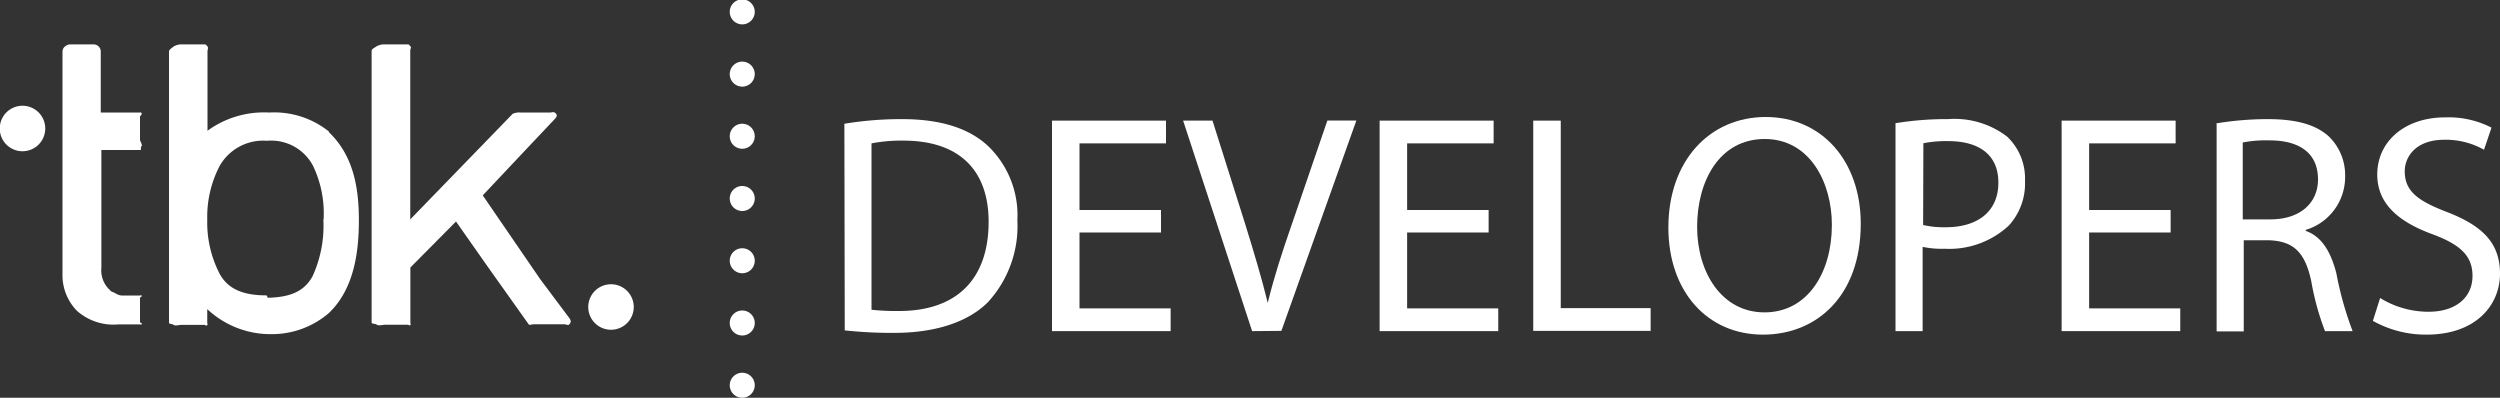 <svg id="Layer_1" data-name="Layer 1" xmlns="http://www.w3.org/2000/svg" viewBox="0 0 200 31.82"><rect x="0" y="0" width="200" height="31.82" fill="#333333" stroke="none"/><defs><style>.cls-1{fill:#fff;}</style></defs><title>tbk_logo</title><path class="cls-1" d="M1.81,8.46a1.82,1.82,0,1,0,1.81,1.82A1.82,1.82,0,0,0,1.81,8.46Z"/><path class="cls-1" d="M48.89,22.74a1.82,1.82,0,1,0,1.81,1.83A1.82,1.82,0,0,0,48.89,22.74Z"/><path class="cls-1" d="M26.31,10.52A7,7,0,0,0,21.59,9h-.11a7.67,7.67,0,0,0-4.88,1.46V9.49h0V4.11c0-.14.09-.29,0-.39s-.11-.17-.25-.17H14.5a1.24,1.24,0,0,0-.61.17c-.11.1-.37.25-.37.39v21.7c0,.14.27.08.37.18s.46,0,.61,0h1.83c.14,0,.15.14.25,0s0,0,0-.18V24.73a7.39,7.39,0,0,0,4.88,2h.11a7,7,0,0,0,4.71-1.66c2-1.88,2.43-4.78,2.43-7.45s-.46-5.19-2.4-7.05Zm-.44,7.06v0h0v0A9.71,9.71,0,0,1,25,22.11c-.63,1.12-1.64,1.67-3.59,1.71,0,0-.05-.19-.09-.19h0c-2,0-3.11-.58-3.74-1.71a8.93,8.93,0,0,1-1-4.3v-.1a8.79,8.79,0,0,1,1-4.26,4,4,0,0,1,3.74-2h.08a3.78,3.78,0,0,1,3.64,2,8.8,8.8,0,0,1,.85,4.26Z"/><path class="cls-1" d="M11.21,9H8.06l0-3.34V4.07a.58.58,0,0,0-.59-.52H5.62a.66.66,0,0,0-.41.16A.54.54,0,0,0,5,4.07V21.86a4.09,4.09,0,0,0,1.15,3A4.4,4.4,0,0,0,9.5,25.95h1.71c.14,0,0,.11.11,0s-.12-.08-.12-.23V23.87c0-.14.21-.13.12-.23s0,0-.11,0H9.75c-.3,0-.53-.21-.74-.28s-.21-.18-.29-.23-.11-.13-.19-.21a2.15,2.15,0,0,1-.42-1.5V12h3.1c.14,0,0-.2.11-.3s-.12-.38-.12-.53V9.37c0-.15.21-.21.12-.32S11.34,9,11.21,9Z"/><path class="cls-1" d="M43.22,22.34l-4.6-6.71,3.57-3.79,2.08-2.2.13-.14c.24-.24.12-.39,0-.48S44.17,9,44,9H41.64a1.34,1.34,0,0,0-.62.1l-8.2,8.45V4.05c0-.14.12-.26,0-.36s-.07-.14-.21-.14H30.79a1.32,1.32,0,0,0-.64.14c-.11.09-.42.22-.42.36V25.79c0,.14.31.09.42.19s.5,0,.64,0h1.83c.14,0,.11.13.21,0s0,0,0-.19V21.4l3.65-3.68L39,21.31h0l3.29,4.63c.07.11.19,0,.47,0h2.39c.15,0,.29.13.4,0s.17-.25,0-.49Z"/><path class="cls-1" d="M67.55,9.9a27.88,27.88,0,0,1,4.62-.37c3.12,0,5.34.75,6.82,2.1a7.68,7.68,0,0,1,2.4,6A9,9,0,0,1,79,24.21c-1.6,1.57-4.2,2.42-7.47,2.42a34.91,34.91,0,0,1-3.95-.2Zm2.17,14.88a18.25,18.25,0,0,0,2.2.1c4.67,0,7.17-2.6,7.17-7.14,0-4-2.22-6.49-6.82-6.49a12.34,12.34,0,0,0-2.55.22Z"/><path class="cls-1" d="M92.87,18.6H86.36v6.07h7.29v1.82H84.16V9.65h9.12v1.82H86.36V16.8h6.52v1.8Z"/><path class="cls-1" d="M100.17,26.49,94.65,9.65H97l2.62,8.29c.7,2.27,1.32,4.32,1.8,6.29h0c.47-1.95,1.15-4.07,1.92-6.27l2.85-8.32h2.32l-6,16.83Z"/><path class="cls-1" d="M119.09,18.6h-6.52v6.07h7.29v1.82h-9.49V9.65h9.12v1.82h-6.92V16.8h6.52Z"/><path class="cls-1" d="M122.66,9.65h2.2v15h7.19v1.82h-9.39Z"/><path class="cls-1" d="M148.86,17.9c0,5.77-3.52,8.87-7.82,8.87-4.47,0-7.57-3.47-7.57-8.57,0-5.34,3.3-8.84,7.79-8.84S148.86,12.88,148.86,17.9Zm-13.09.25c0,3.62,1.95,6.84,5.39,6.84s5.39-3.17,5.39-7c0-3.37-1.75-6.87-5.37-6.87S135.77,14.47,135.77,18.15Z"/><path class="cls-1" d="M151.68,9.85a25.22,25.22,0,0,1,4.17-.32,6.92,6.92,0,0,1,4.72,1.4A4.61,4.61,0,0,1,162,14.45a5,5,0,0,1-1.3,3.6,7,7,0,0,1-5.14,1.85,7.51,7.51,0,0,1-1.75-.15v6.74h-2.17V9.85ZM153.85,18a7.3,7.3,0,0,0,1.8.18c2.62,0,4.22-1.3,4.22-3.57s-1.6-3.32-4-3.32a9.15,9.15,0,0,0-2,.17Z"/><path class="cls-1" d="M173.65,18.6h-6.52v6.07h7.29v1.82h-9.49V9.65h9.12v1.82h-6.92V16.8h6.52Z"/><path class="cls-1" d="M177.25,9.88a25.3,25.3,0,0,1,4.17-.35c2.32,0,3.84.45,4.87,1.37a4.3,4.3,0,0,1,1.32,3.22,4.42,4.42,0,0,1-3.15,4.27v.08c1.27.45,2,1.65,2.45,3.4a27,27,0,0,0,1.3,4.62H186a21.26,21.26,0,0,1-1.1-4c-.5-2.32-1.42-3.2-3.4-3.27h-2v7.29h-2.17V9.88Zm2.17,7.67h2.22c2.32,0,3.8-1.27,3.8-3.2,0-2.17-1.57-3.12-3.87-3.12a9.56,9.56,0,0,0-2.15.17Z"/><path class="cls-1" d="M190.41,23.84a7.35,7.35,0,0,0,3.87,1.1c2.22,0,3.52-1.17,3.52-2.87,0-1.55-.9-2.47-3.17-3.32-2.75-1-4.45-2.45-4.45-4.79,0-2.62,2.17-4.57,5.44-4.57a7.54,7.54,0,0,1,3.7.82l-.6,1.77a6.22,6.22,0,0,0-3.17-.8c-2.3,0-3.17,1.37-3.17,2.52,0,1.57,1,2.35,3.35,3.25,2.85,1.1,4.27,2.47,4.27,4.95s-1.9,4.87-5.87,4.87a8.67,8.67,0,0,1-4.3-1.1Z"/><path class="cls-1" d="M59.38,31.82a1,1,0,1,1,1-1,1,1,0,0,1-1,1"/><path class="cls-1" d="M59.38,26.84a1,1,0,1,1,1-1,1,1,0,0,1-1,1"/><path class="cls-1" d="M59.38,11.9a1,1,0,1,1,1-1,1,1,0,0,1-1,1"/><path class="cls-1" d="M59.38,1.95a1,1,0,1,1,1-1,1,1,0,0,1-1,1"/><path class="cls-1" d="M59.38,6.93a1,1,0,1,1,1-1,1,1,0,0,1-1,1"/><path class="cls-1" d="M59.38,21.86a1,1,0,1,1,1-1,1,1,0,0,1-1,1"/><path class="cls-1" d="M59.38,16.88a1,1,0,1,1,1-1,1,1,0,0,1-1,1"/></svg>